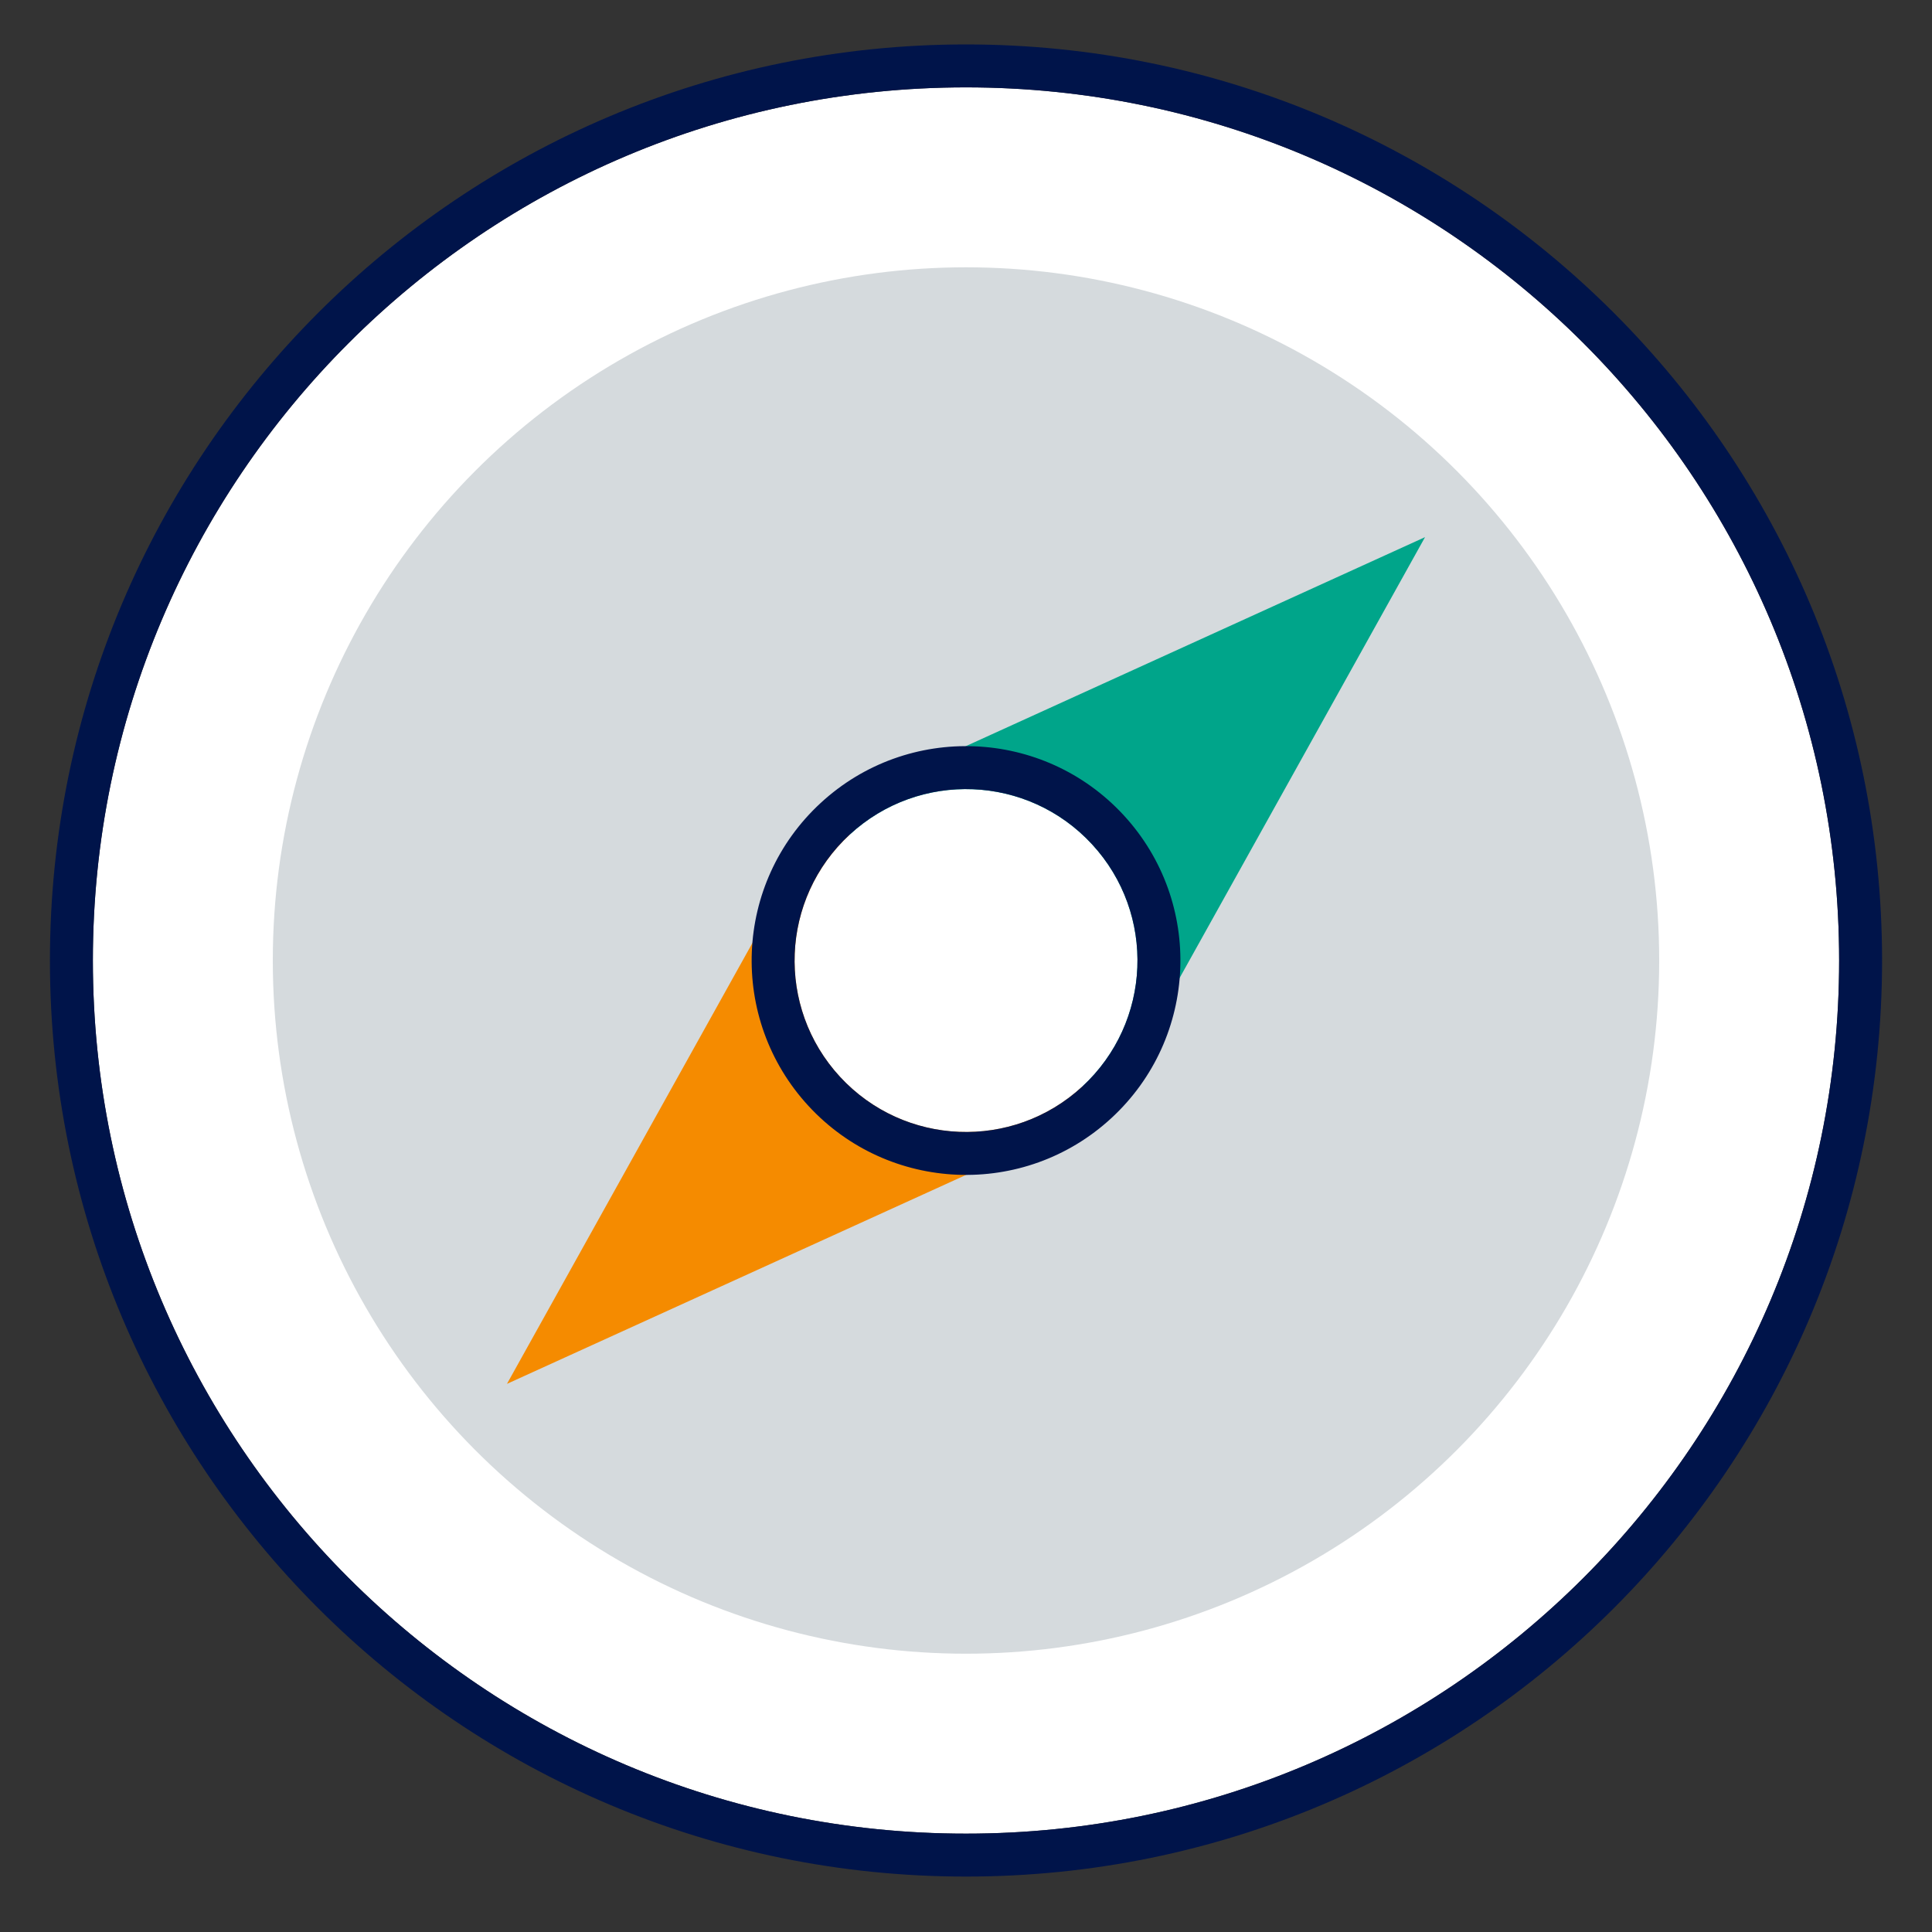 <svg width="45" height="45" viewBox="0 0 45 45" fill="none" xmlns="http://www.w3.org/2000/svg">
<rect x="0" y="0" width="45" height="45" fill="#333333" stroke="none"/>
<path d="M42.837 22.372C42.837 33.604 33.732 42.709 22.5 42.709C11.268 42.709 2.163 33.604 2.163 22.372C2.163 11.14 11.268 2.035 22.5 2.035C33.732 2.035 42.837 11.14 42.837 22.372Z" fill="white"/>
<path fill-rule="evenodd" clip-rule="evenodd" d="M43.837 22.372C43.837 34.156 34.284 43.709 22.5 43.709C10.716 43.709 1.163 34.156 1.163 22.372C1.163 10.588 10.716 1.035 22.5 1.035C34.284 1.035 43.837 10.588 43.837 22.372ZM22.5 42.709C33.732 42.709 42.837 33.604 42.837 22.372C42.837 11.14 33.732 2.035 22.5 2.035C11.268 2.035 2.163 11.14 2.163 22.372C2.163 33.604 11.268 42.709 22.5 42.709Z" fill="#00144A"/>
<circle cx="22.5" cy="22.372" r="16.146" fill="#D5DADD"/>
<path d="M33.192 12.511L25.744 25.889L19.256 18.854L33.192 12.511Z" fill="#00A58A"/>
<path d="M11.808 32.233L25.744 25.89L19.256 18.855L11.808 32.233Z" fill="#F58B00"/>
<path d="M25.208 25.309C23.587 26.804 21.061 26.702 19.565 25.081C18.07 23.459 18.172 20.933 19.794 19.438C21.415 17.943 23.941 18.045 25.436 19.666C26.932 21.287 26.829 23.814 25.208 25.309Z" fill="white"/>
<path fill-rule="evenodd" clip-rule="evenodd" d="M25.886 26.043C23.859 27.913 20.7 27.785 18.83 25.758C16.961 23.73 17.088 20.571 19.116 18.702C21.143 16.832 24.302 16.96 26.172 18.987C28.041 21.014 27.913 24.173 25.886 26.043ZM19.565 25.08C21.061 26.701 23.587 26.803 25.208 25.308C26.829 23.813 26.932 21.286 25.436 19.665C23.941 18.044 21.415 17.942 19.794 19.437C18.172 20.932 18.07 23.459 19.565 25.08Z" fill="#00144A"/>
</svg>
